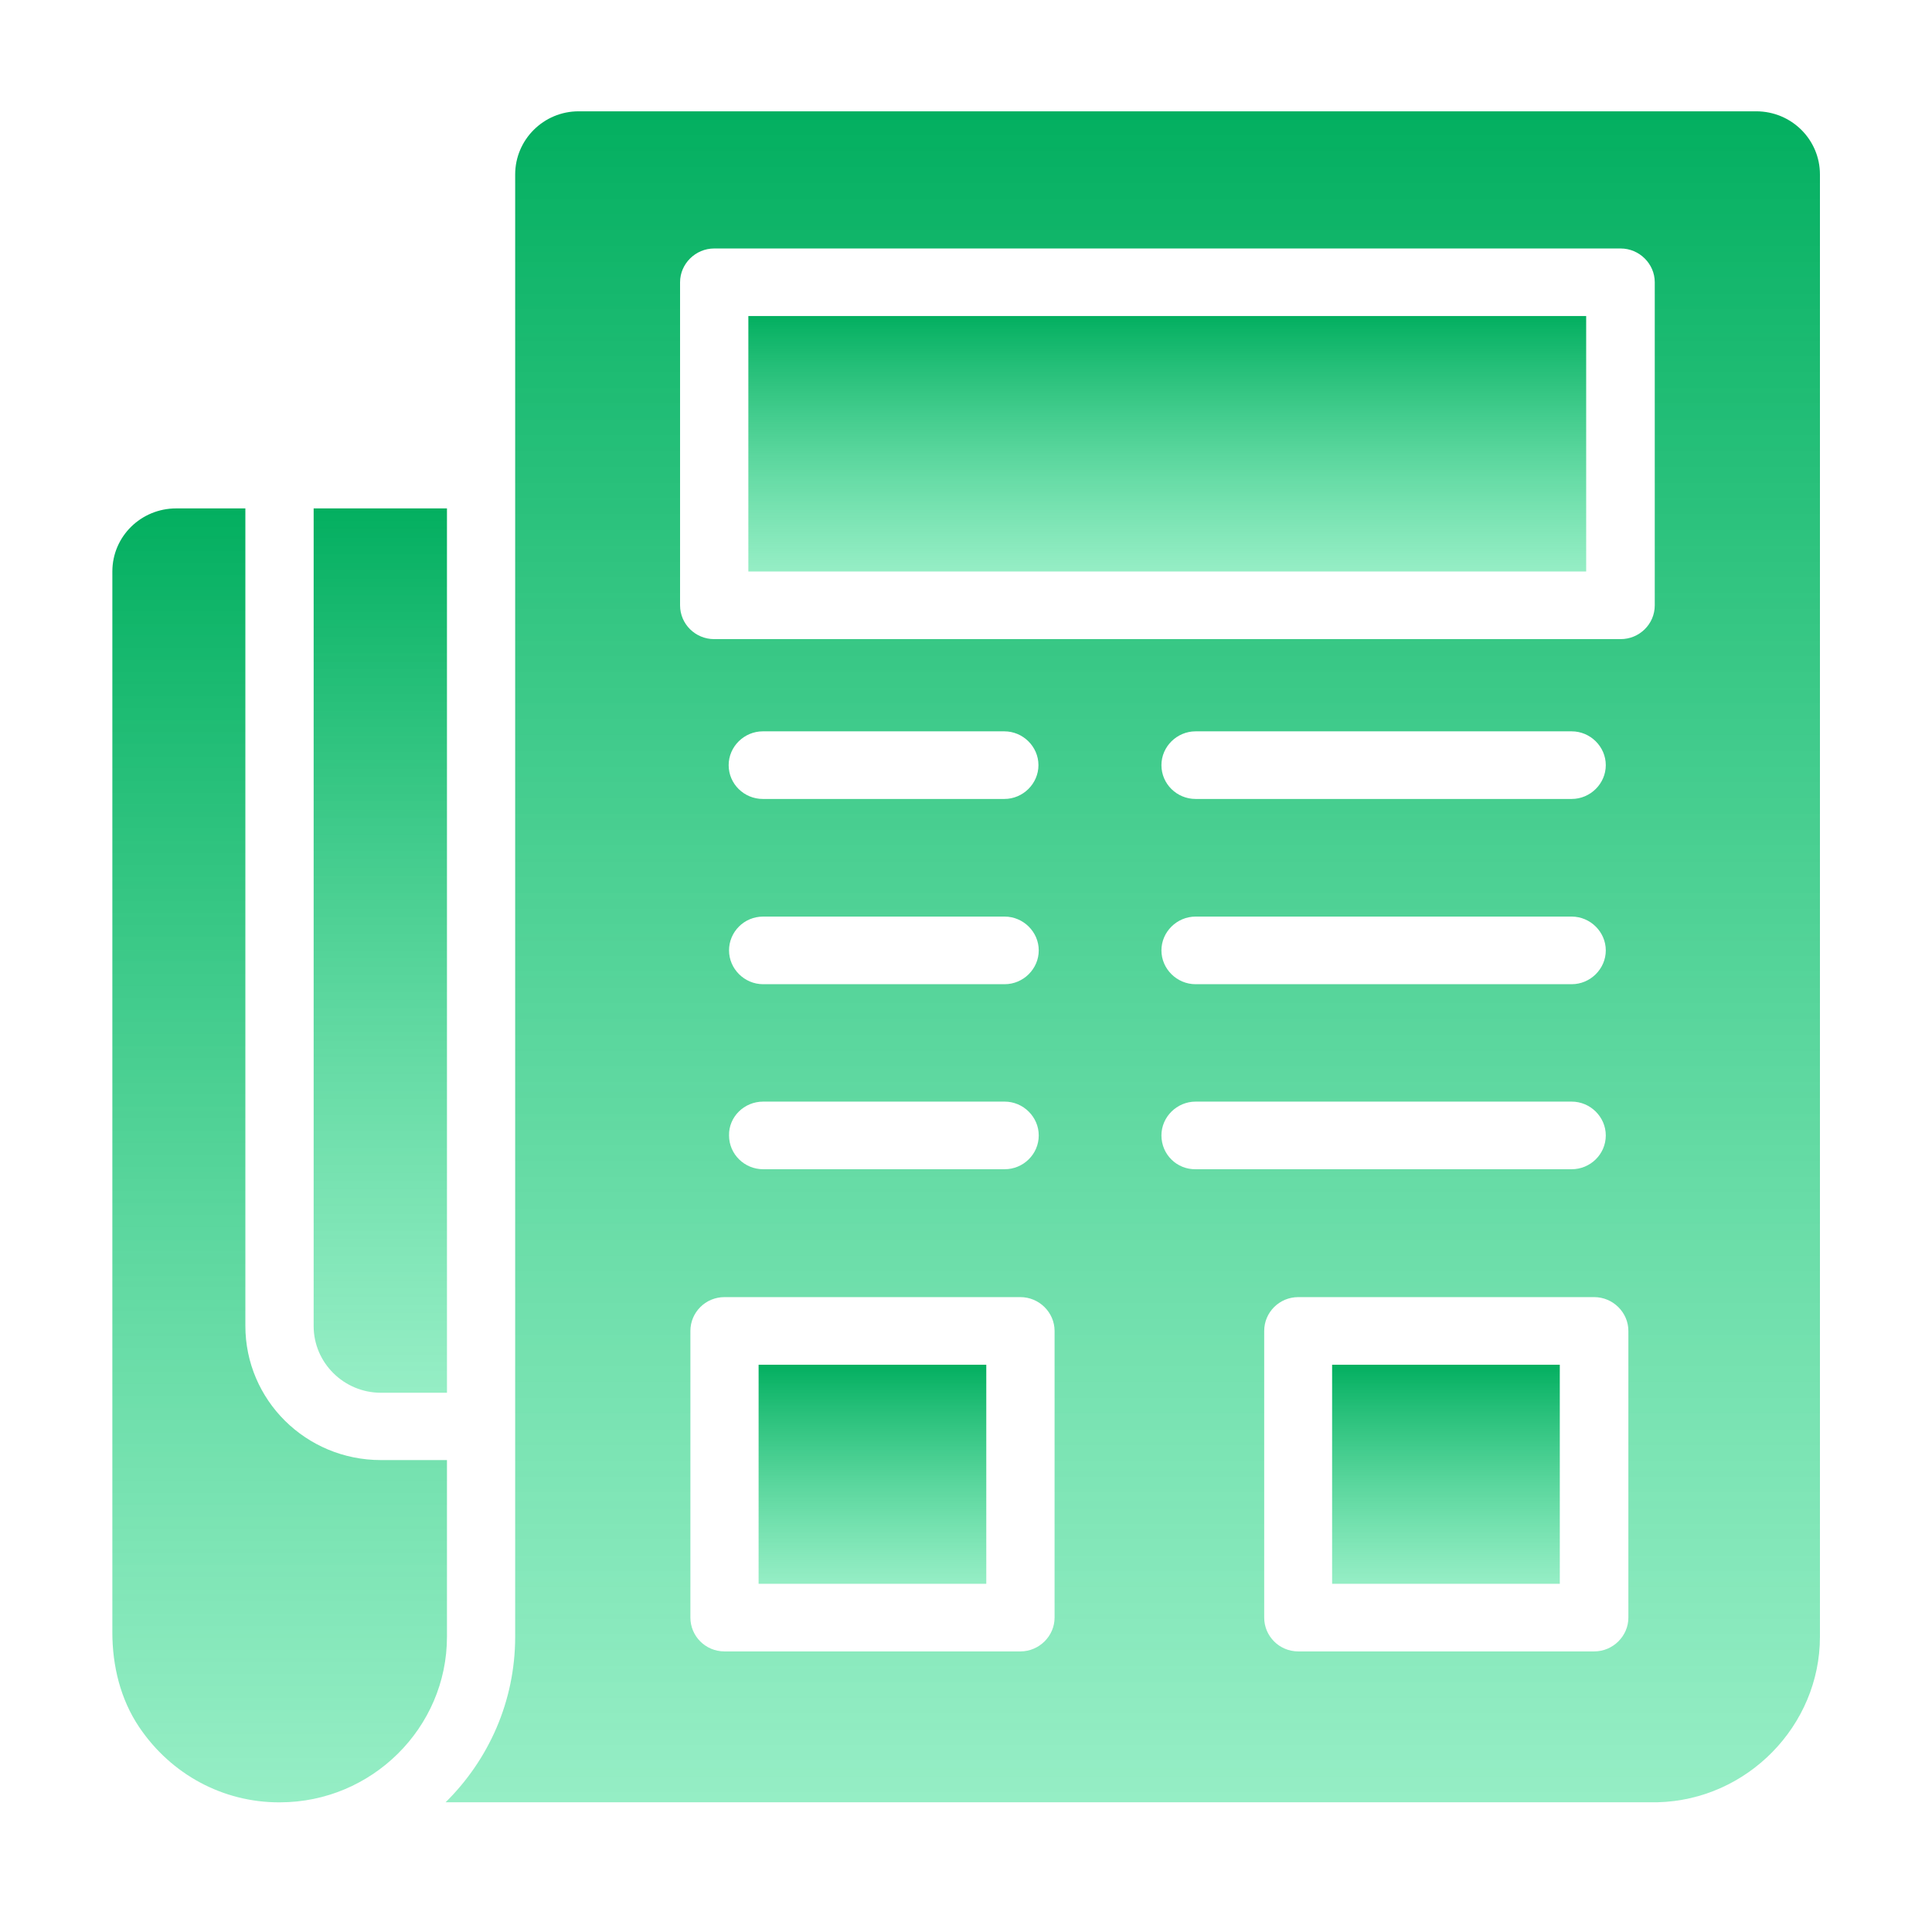 <svg width="26" height="26" viewBox="0 0 26 26" fill="none" xmlns="http://www.w3.org/2000/svg">
<path d="M4.221 17.846C4.221 18.34 4.628 18.743 5.126 18.743H6.015V6.842H4.221V17.846Z" fill="url(#paint0_linear)"/>
<path d="M21.346 4.253H10.071V7.691H21.346V4.253Z" fill="url(#paint1_linear)"/>
<path d="M3.753 24.255H3.761H3.766C5.001 24.255 6.015 23.254 6.015 22.027V19.649H5.126C4.117 19.649 3.302 18.842 3.302 17.842V6.842H2.37C1.898 6.842 1.512 7.219 1.512 7.691V21.967C1.512 22.418 1.621 22.868 1.872 23.241C2.305 23.885 3.007 24.255 3.753 24.255Z" fill="url(#paint2_linear)"/>
<path d="M13.273 18.366H10.209V21.314H13.273V18.366Z" fill="url(#paint3_linear)"/>
<path d="M6.933 2.348V22.027C6.933 22.898 6.574 23.684 5.997 24.254H22.308C23.513 24.224 24.492 23.224 24.492 22.027V2.348C24.492 1.88 24.111 1.498 23.634 1.498H7.787C7.315 1.498 6.933 1.88 6.933 2.348ZM14.192 21.769C14.192 22.018 13.984 22.224 13.732 22.224H9.75C9.494 22.224 9.291 22.018 9.291 21.769V17.911C9.291 17.662 9.494 17.456 9.75 17.456H13.732C13.984 17.456 14.192 17.662 14.192 17.911V21.769ZM10.27 12.335H13.52C13.771 12.335 13.979 12.541 13.979 12.79C13.979 13.039 13.771 13.245 13.52 13.245H10.27C10.019 13.245 9.811 13.039 9.811 12.79C9.811 12.541 10.014 12.335 10.27 12.335ZM9.806 10.297C9.806 10.048 10.014 9.842 10.266 9.842H13.516C13.767 9.842 13.975 10.048 13.975 10.297C13.975 10.546 13.767 10.752 13.516 10.752H10.266C10.014 10.752 9.806 10.55 9.806 10.297ZM10.27 14.825H13.52C13.771 14.825 13.979 15.031 13.979 15.28C13.979 15.533 13.771 15.735 13.52 15.735H10.27C10.019 15.735 9.811 15.533 9.811 15.28C9.806 15.031 10.014 14.825 10.27 14.825ZM15.63 15.28C15.63 15.031 15.838 14.825 16.09 14.825H21.151C21.402 14.825 21.61 15.031 21.61 15.28C21.61 15.533 21.402 15.735 21.151 15.735H16.09C15.838 15.739 15.63 15.537 15.63 15.28ZM16.09 12.335H21.151C21.402 12.335 21.61 12.541 21.61 12.79C21.61 13.039 21.402 13.245 21.151 13.245H16.09C15.838 13.245 15.63 13.039 15.63 12.79C15.63 12.541 15.838 12.335 16.09 12.335ZM15.63 10.297C15.63 10.048 15.838 9.842 16.09 9.842H21.151C21.402 9.842 21.61 10.048 21.61 10.297C21.61 10.546 21.402 10.752 21.151 10.752H16.09C15.838 10.752 15.63 10.55 15.63 10.297ZM21.914 21.769C21.914 22.018 21.706 22.224 21.454 22.224H17.472C17.216 22.224 17.013 22.018 17.013 21.769V17.911C17.013 17.662 17.216 17.456 17.472 17.456H21.454C21.706 17.456 21.914 17.662 21.914 17.911V21.769ZM9.152 3.798C9.152 3.55 9.36 3.344 9.611 3.344H21.81C22.061 3.344 22.269 3.55 22.269 3.798V8.146C22.269 8.4 22.061 8.601 21.81 8.601H9.611C9.36 8.601 9.152 8.4 9.152 8.146V3.798Z" fill="url(#paint4_linear)"/>
<path d="M20.991 18.366H17.927V21.314H20.991V18.366Z" fill="url(#paint5_linear)"/>
<defs>
<linearGradient id="paint0_linear" x1="5.118" y1="6.842" x2="5.118" y2="18.743" gradientUnits="userSpaceOnUse">
<stop stop-color="#03AF60"/>
<stop offset="1" stop-color="#49E19B" stop-opacity="0.58"/>
</linearGradient>
<linearGradient id="paint1_linear" x1="15.708" y1="4.253" x2="15.708" y2="7.691" gradientUnits="userSpaceOnUse">
<stop stop-color="#03AF60"/>
<stop offset="1" stop-color="#49E19B" stop-opacity="0.58"/>
</linearGradient>
<linearGradient id="paint2_linear" x1="3.764" y1="6.842" x2="3.764" y2="24.255" gradientUnits="userSpaceOnUse">
<stop stop-color="#03AF60"/>
<stop offset="1" stop-color="#49E19B" stop-opacity="0.58"/>
</linearGradient>
<linearGradient id="paint3_linear" x1="11.741" y1="18.366" x2="11.741" y2="21.314" gradientUnits="userSpaceOnUse">
<stop stop-color="#03AF60"/>
<stop offset="1" stop-color="#49E19B" stop-opacity="0.58"/>
</linearGradient>
<linearGradient id="paint4_linear" x1="15.245" y1="1.498" x2="15.245" y2="24.254" gradientUnits="userSpaceOnUse">
<stop stop-color="#03AF60"/>
<stop offset="1" stop-color="#49E19B" stop-opacity="0.58"/>
</linearGradient>
<linearGradient id="paint5_linear" x1="19.459" y1="18.366" x2="19.459" y2="21.314" gradientUnits="userSpaceOnUse">
<stop stop-color="#03AF60"/>
<stop offset="1" stop-color="#49E19B" stop-opacity="0.58"/>
</linearGradient>
</defs>
</svg>
